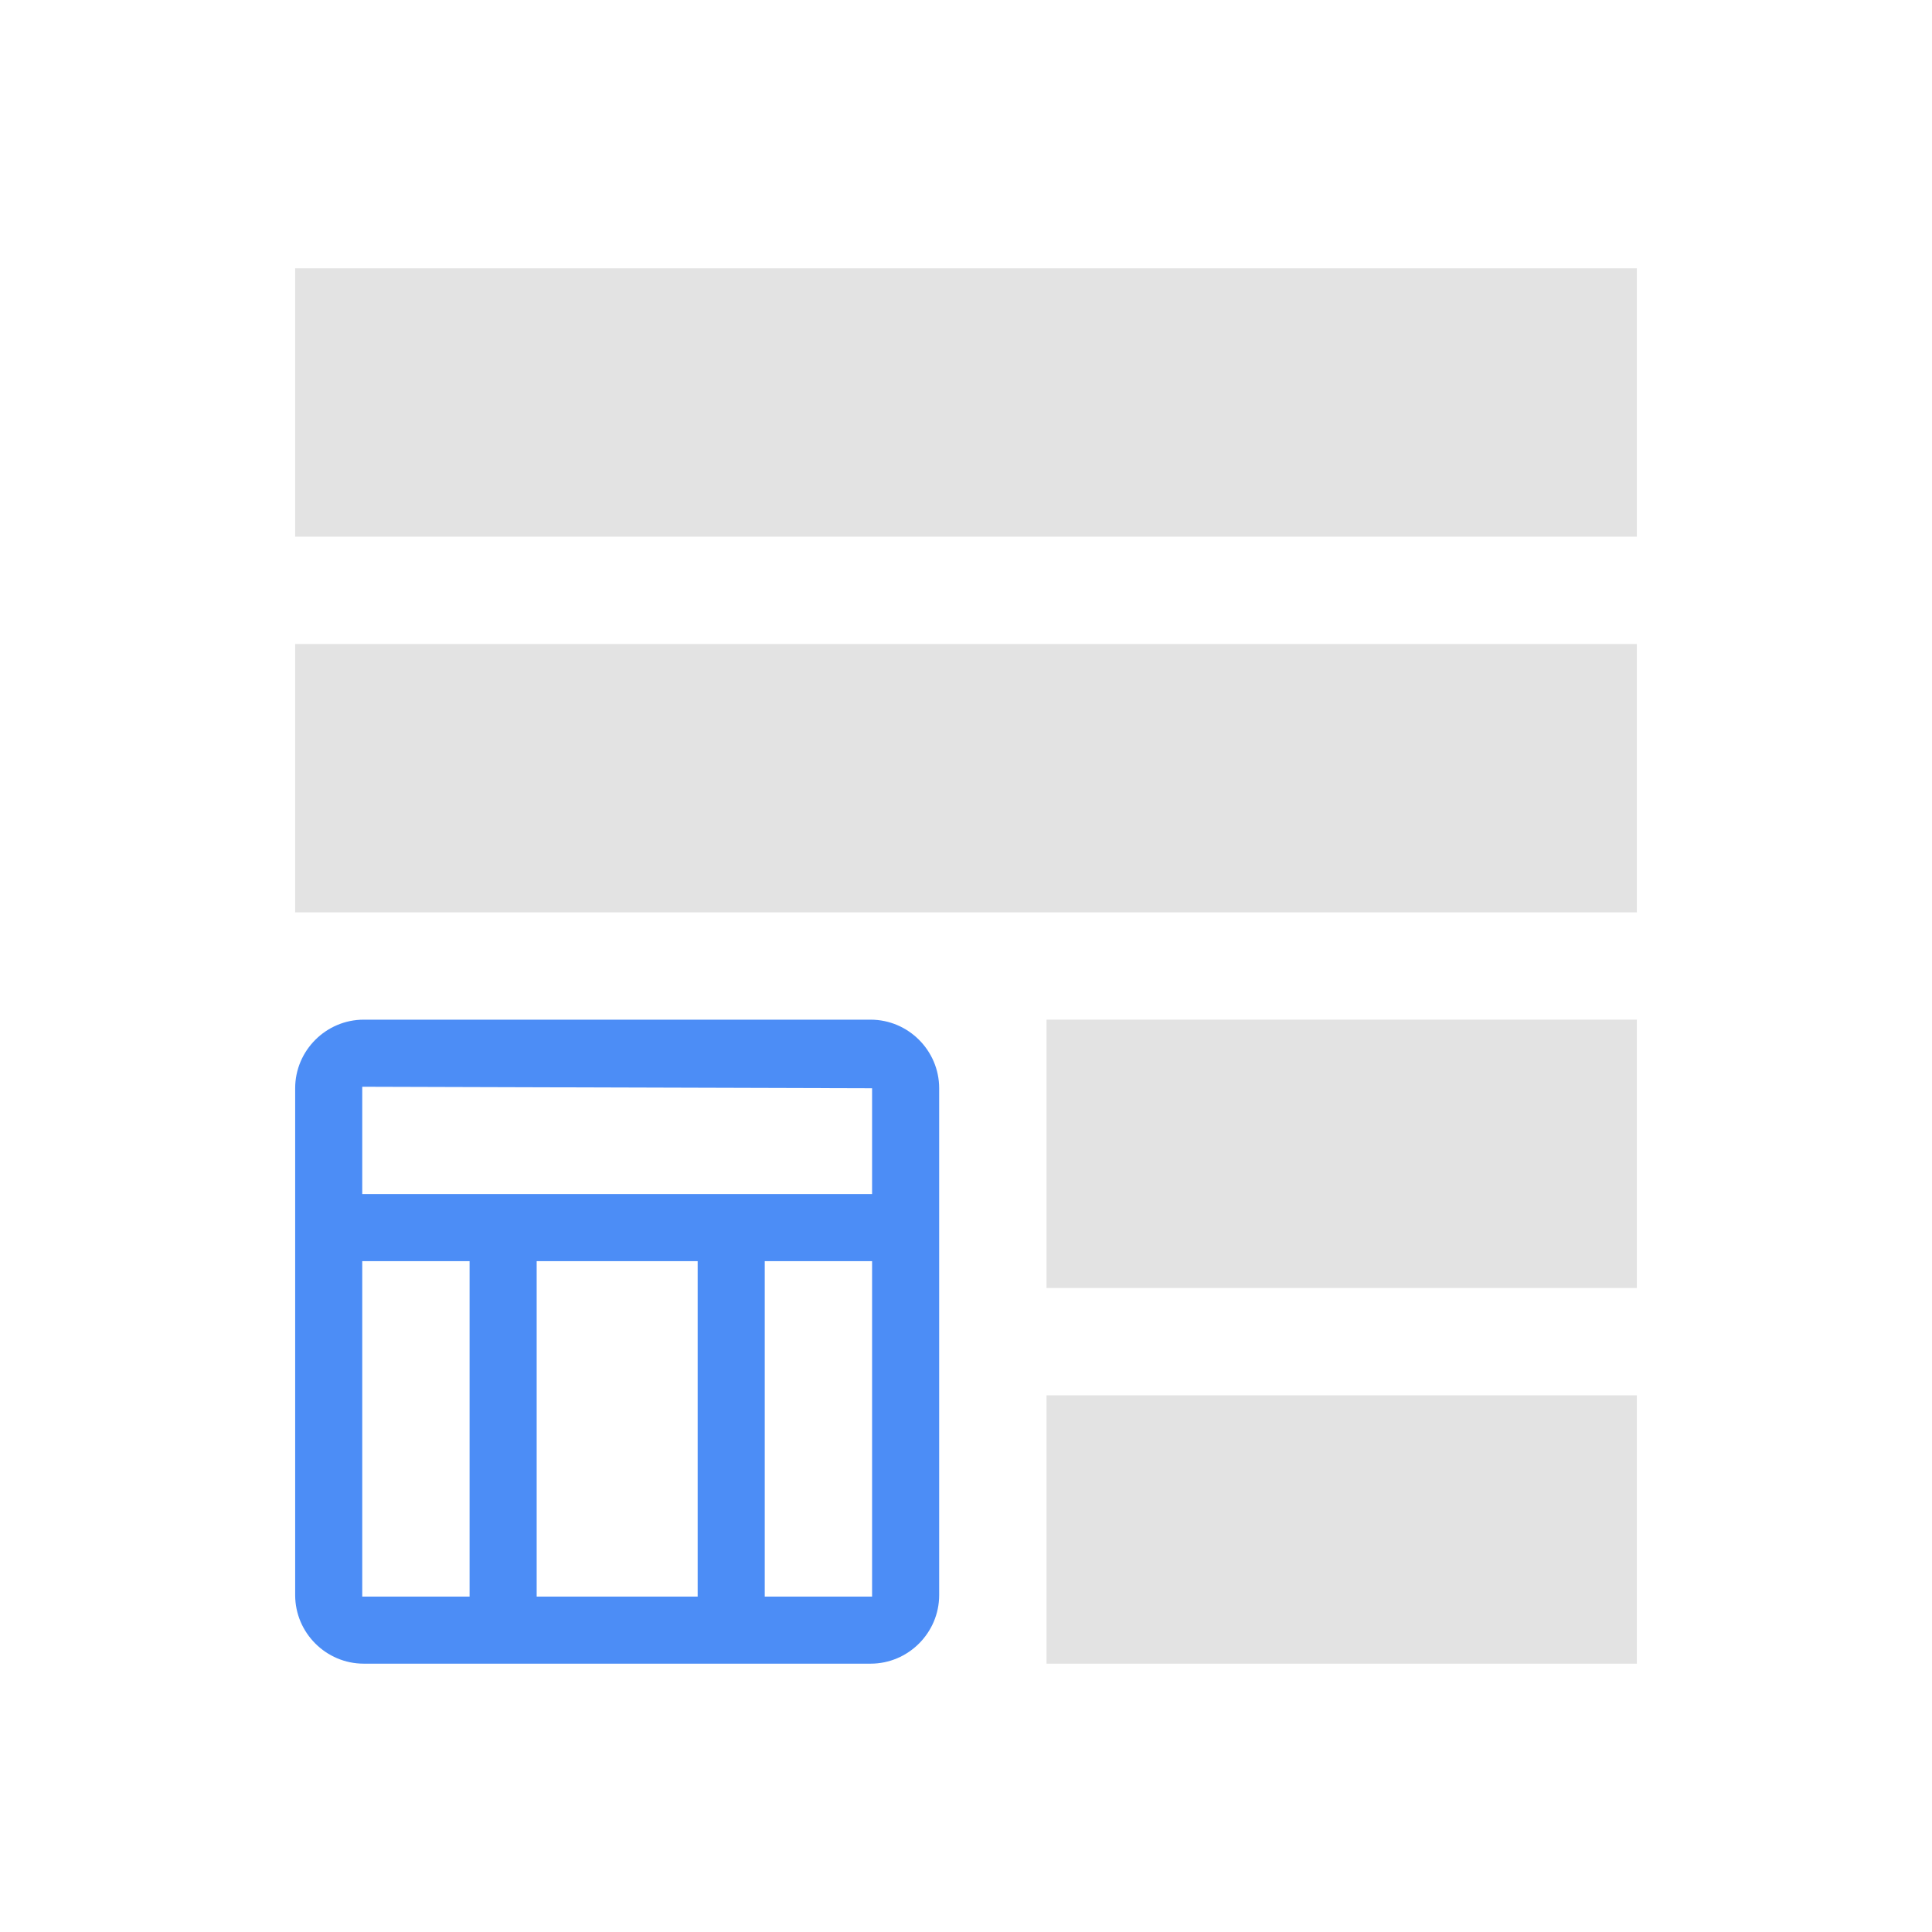 <svg width="72" height="72" viewBox="0 0 72 72" fill="none" xmlns="http://www.w3.org/2000/svg">
<path d="M61 10H11V20H61V10Z" fill="#E3E3E3"/>
<path d="M61 24H11V34H61V24Z" fill="#E3E3E3"/>
<path d="M61 38H39V48H61V38Z" fill="#E3E3E3"/>
<path d="M61 52H39V62H61V52Z" fill="#E3E3E3"/>
<path fill-rule="evenodd" clip-rule="evenodd" d="M32.444 38H13.556C12.15 38 11 39.15 11 40.556V59.444C11 60.85 12.15 62 13.556 62H32.444C33.85 62 35 60.85 35 59.444V50.5V40.556C35 39.15 33.85 38 32.444 38ZM32.5 40.556V44.5H23H13.5V40.5L32.5 40.556ZM20 59.5H26V47H20V59.5ZM13.5 47H16H17.5V59.5H13.5V47ZM28.5 47V59.5H32.5V47H28.5Z" fill="#4C8DF6"/>
</svg>
